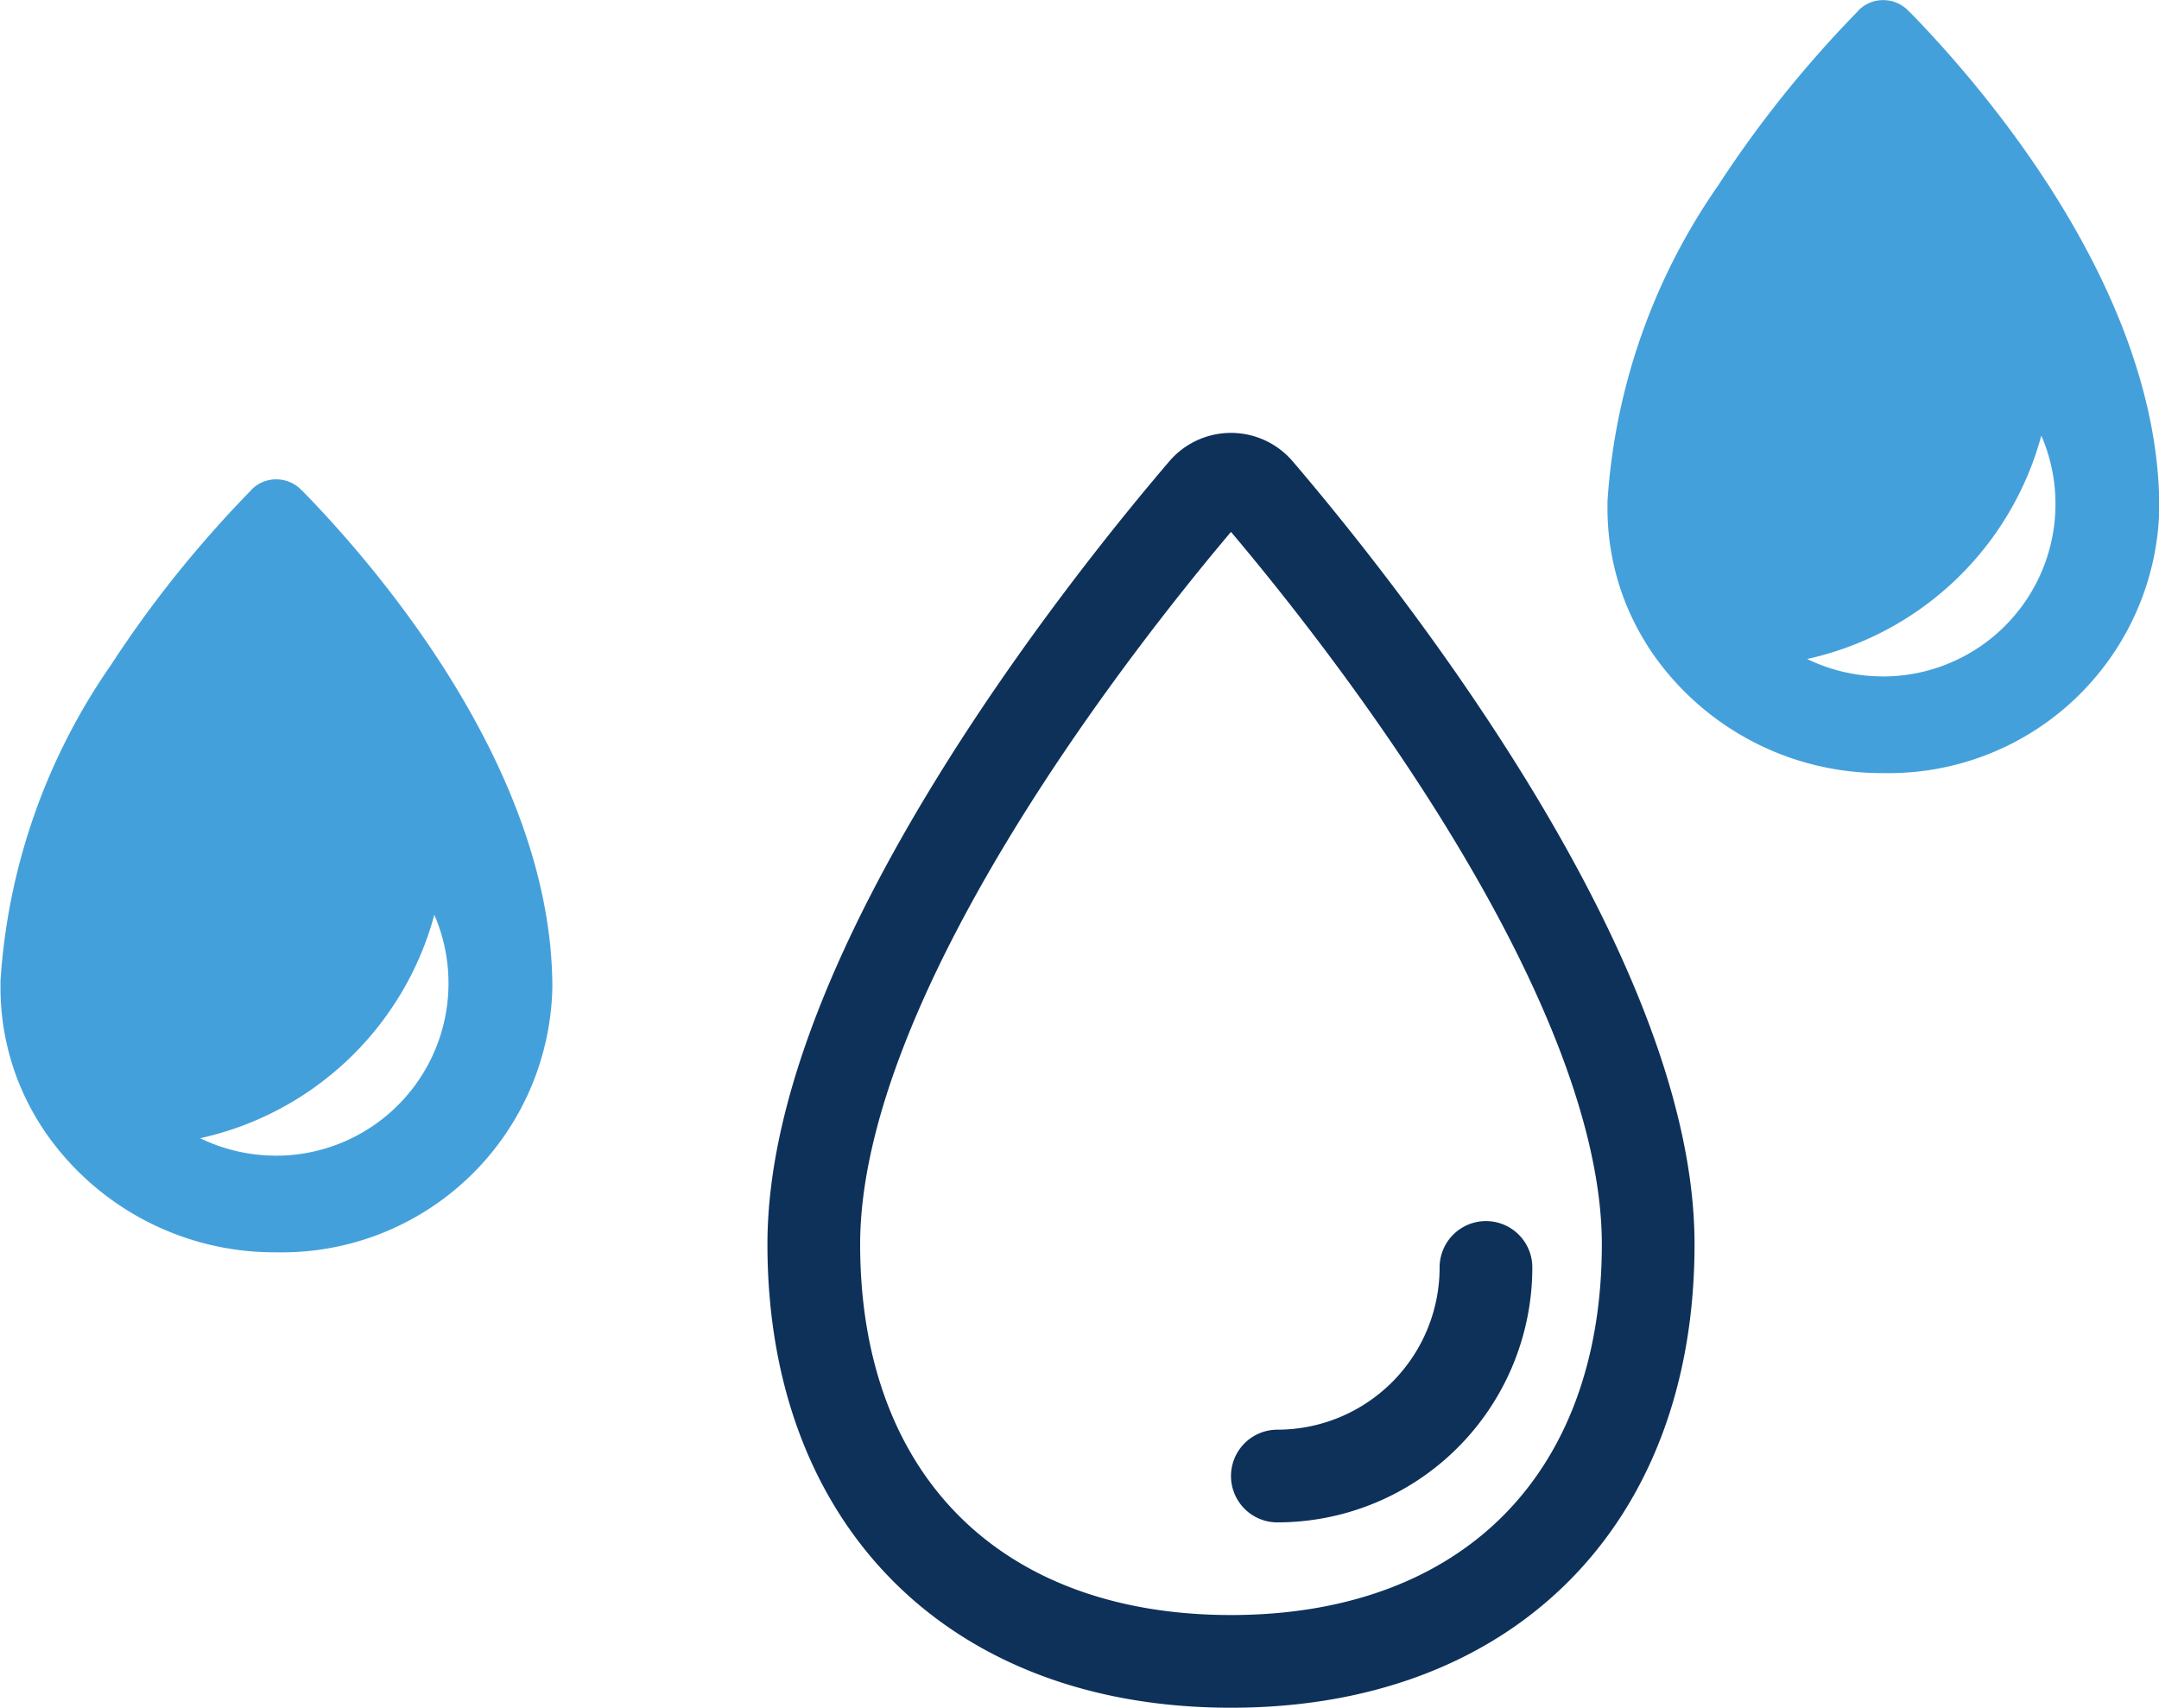 <svg xmlns="http://www.w3.org/2000/svg" width="52.397" height="41.45" viewBox="0 0 52.397 41.45">
    <path data-name="Path 33" d="M28.125 22.5c0 6.214-3.911 10.125-10.125 10.125S7.875 28.714 7.875 22.5c0-6.668 7.258-15.669 9.484-18.273a.844.844 0 0 1 1.282 0c2.226 2.604 9.484 11.605 9.484 18.273z" style="stroke-miterlimit:10;fill:none;stroke:#0e315a;stroke-width:2.25px" transform="translate(11.875 7.7)"/>
    <path data-name="Path 34" d="M24.188 23.063a5.063 5.063 0 0 1-5.063 5.063" style="stroke-linecap:round;stroke-linejoin:round;fill:none;stroke:#0e315a;stroke-width:2.25px" transform="translate(11.875 7.7)"/>
    <path d="M14.084 2.526c-.013-.017-.029-.029-.038-.042a.846.846 0 0 0-.582-.231.83.83 0 0 0-.582.231.376.376 0 0 0-.038.042c-.256.264-.578.6-.938 1.01a27.317 27.317 0 0 0-2.45 3.217 15.111 15.111 0 0 0-2.685 7.669v.167a6.213 6.213 0 0 0 .456 2.337 6.4 6.4 0 0 0 .637 1.181 6.758 6.758 0 0 0 5.6 2.907 6.567 6.567 0 0 0 6.7-6.425c0-5.357-4.406-10.362-6.073-12.063zm-.628 16.142a4.207 4.207 0 0 1-1.839-.423 7.576 7.576 0 0 0 5.683-5.423 4.186 4.186 0 0 1-3.849 5.847z" transform="translate(32.241 -2.25)" style="fill:#44a0db"/>
    <path data-name="waterdrop" d="M14.084 2.526c-.013-.017-.029-.029-.038-.042a.846.846 0 0 0-.582-.231.83.83 0 0 0-.582.231.376.376 0 0 0-.038.042c-.256.264-.578.6-.938 1.01a27.317 27.317 0 0 0-2.45 3.217 15.111 15.111 0 0 0-2.685 7.669v.167a6.213 6.213 0 0 0 .456 2.337 6.4 6.4 0 0 0 .637 1.181 6.758 6.758 0 0 0 5.6 2.907 6.567 6.567 0 0 0 6.7-6.425c0-5.357-4.406-10.362-6.073-12.063zm-.628 16.142a4.207 4.207 0 0 1-1.839-.423 7.576 7.576 0 0 0 5.683-5.423 4.186 4.186 0 0 1-3.849 5.847z" transform="translate(-6.759 9.382)" style="fill:#44a0db"/>
</svg>
